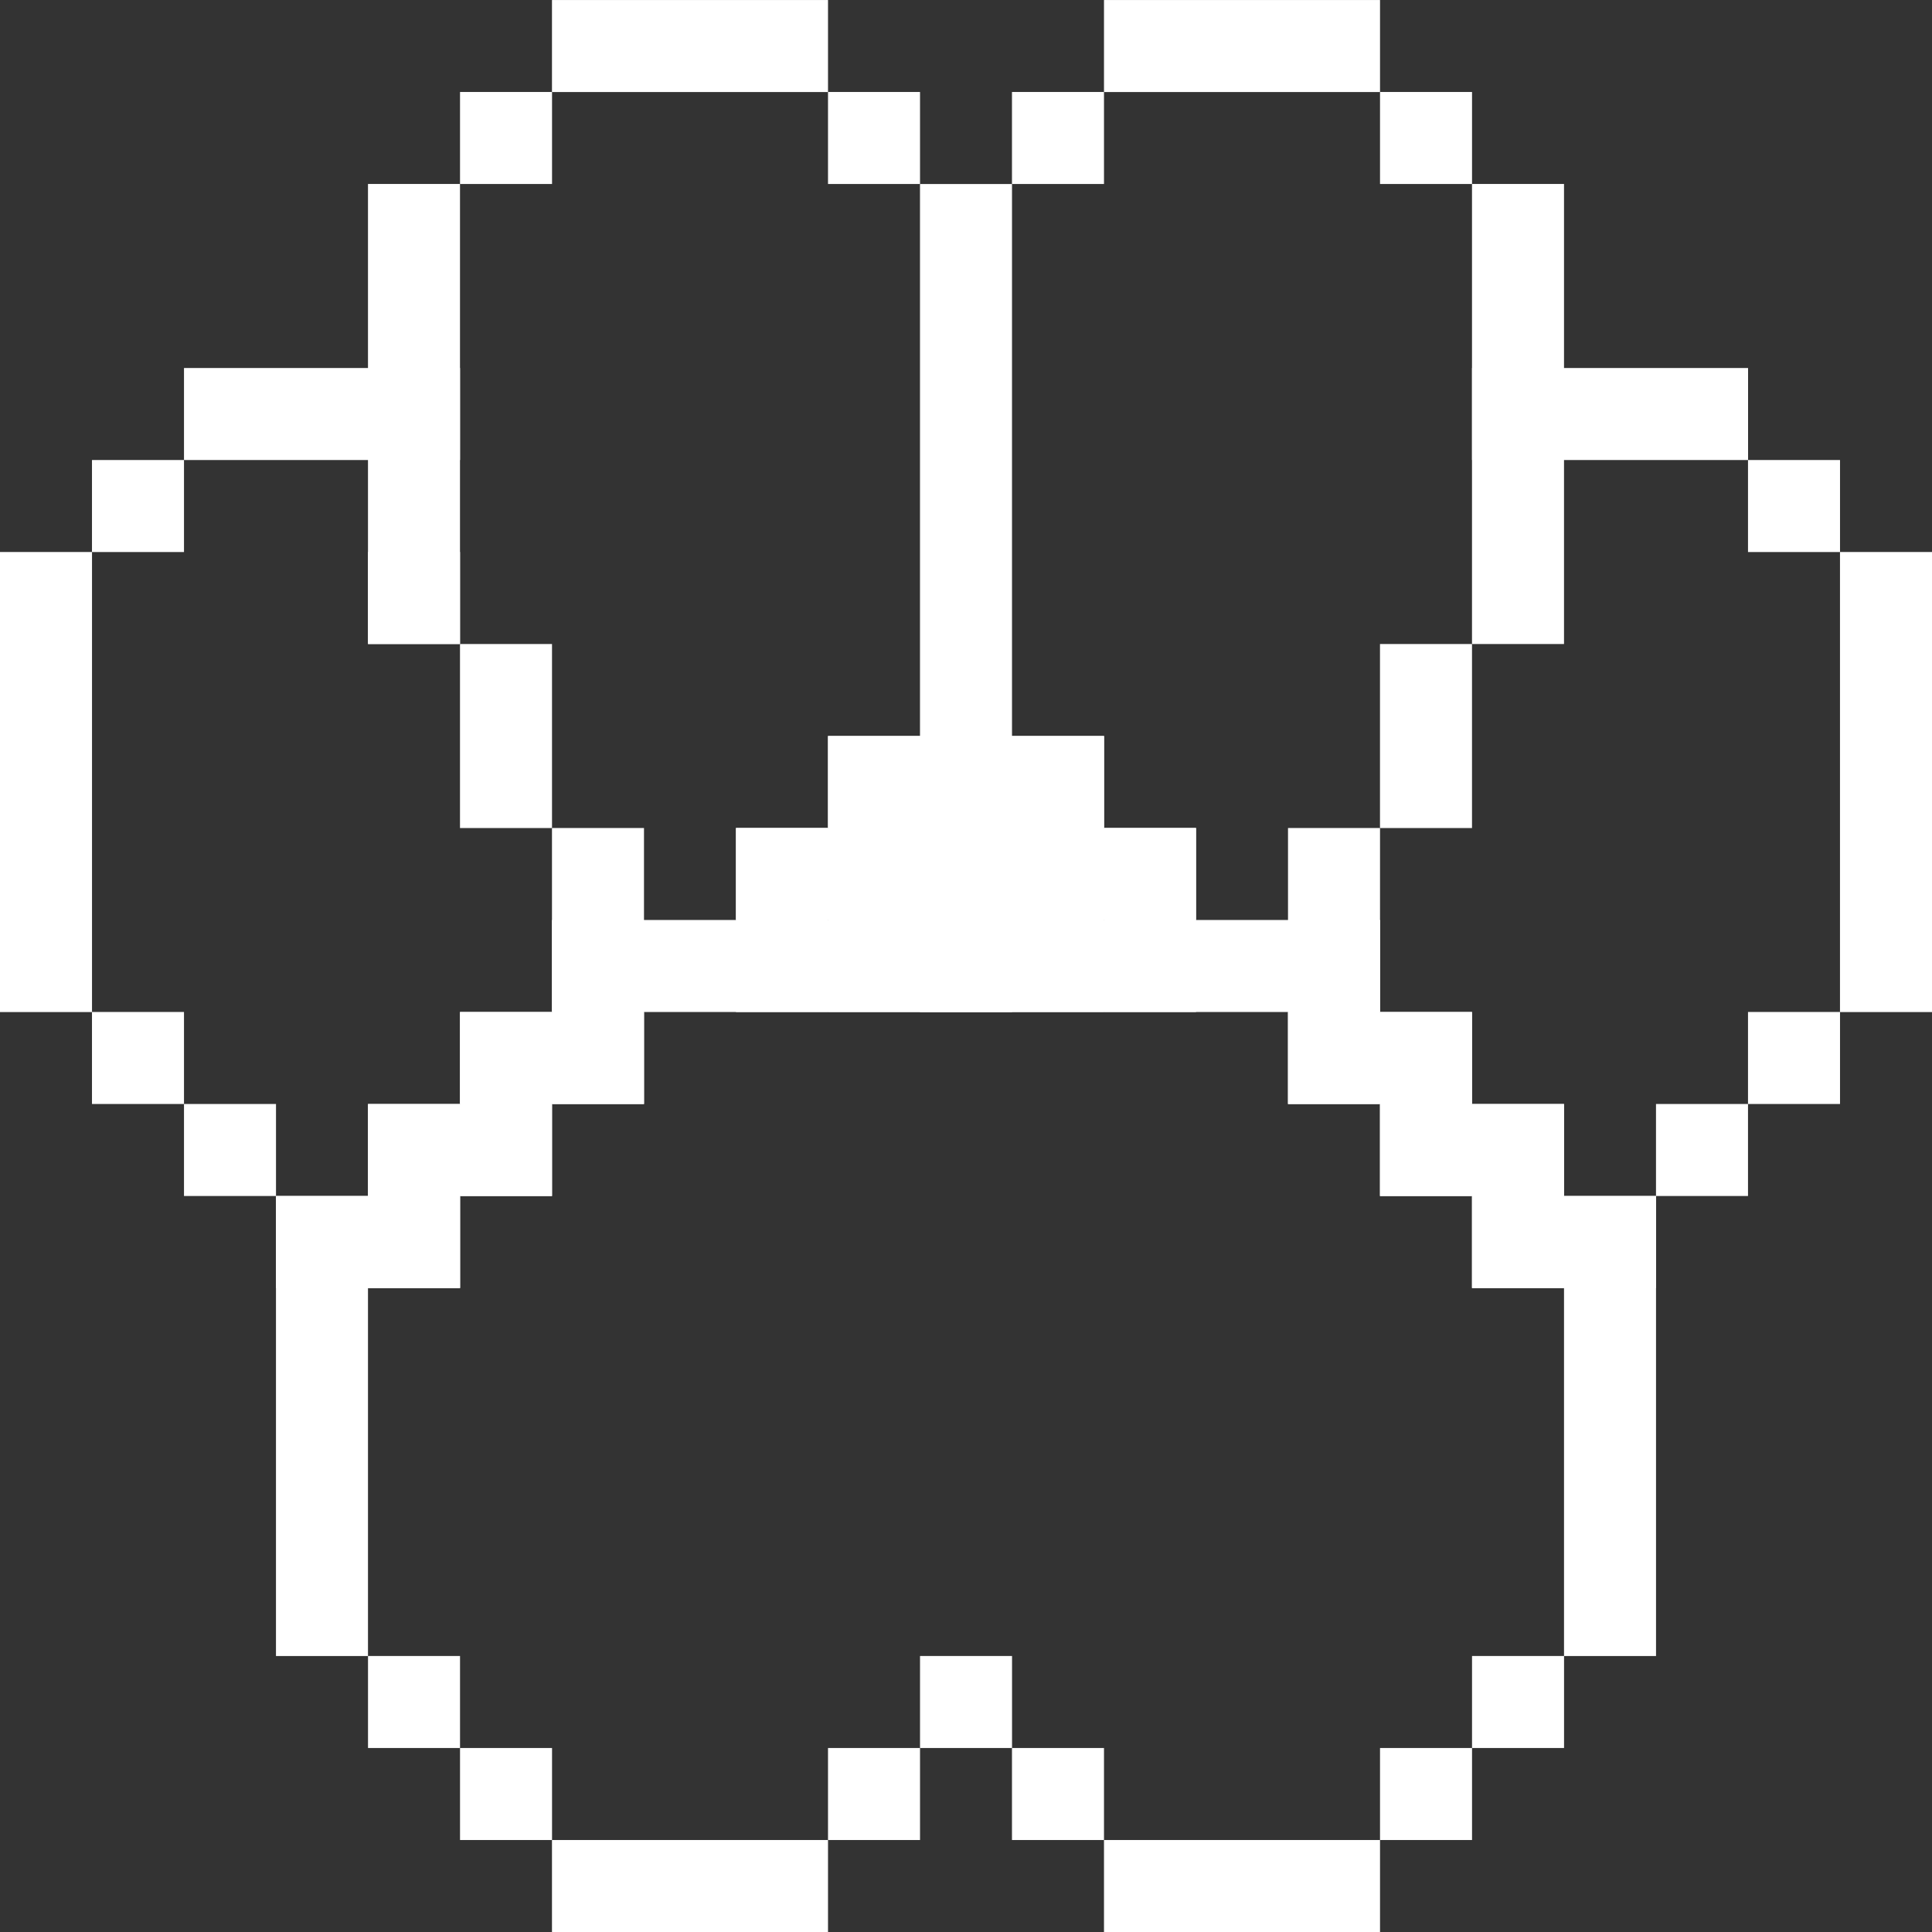 <?xml version="1.0" encoding="UTF-8" standalone="no"?>
<!-- Created with Inkscape (http://www.inkscape.org/) -->

<svg
   width="32"
   height="32"
   viewBox="0 0 32 32"
   version="1.1"
   id="svg1"
   inkscape:version="1.3.2 (091e20ef0f, 2023-11-25, custom)"
   sodipodi:docname="Paw.svg"
   xmlns:inkscape="http://www.inkscape.org/namespaces/inkscape"
   xmlns:sodipodi="http://sodipodi.sourceforge.net/DTD/sodipodi-0.dtd"
   xmlns="http://www.w3.org/2000/svg"
   xmlns:svg="http://www.w3.org/2000/svg">
  <rect x="0" y="0" width="32" height="32" fill="#333333" stroke="none"/>
  <sodipodi:namedview
     id="namedview1"
     pagecolor="#505050"
     bordercolor="#ffffff"
     borderopacity="1"
     inkscape:showpageshadow="0"
     inkscape:pageopacity="0"
     inkscape:pagecheckerboard="1"
     inkscape:deskcolor="#505050"
     inkscape:document-units="px"
     showguides="false"
     inkscape:zoom="32"
     inkscape:cx="14.515625"
     inkscape:cy="20.375"
     inkscape:window-width="1920"
     inkscape:window-height="1116"
     inkscape:window-x="1920"
     inkscape:window-y="0"
     inkscape:window-maximized="1"
     inkscape:current-layer="layer1" />
  <defs
     id="defs1" />
  <g
     inkscape:label="Layer 1"
     inkscape:groupmode="layer"
     id="layer1">
    <rect
       style="fill:#ffffff;fill-opacity:1;stroke:#ffffff;stroke-width:0.521;paint-order:stroke fill markers"
       id="rect2-33"
       width="4.051"
       height="1.003"
       x="9.403"
       y="0.261" />
    <rect
       style="fill:#ffffff;fill-opacity:1;stroke:#ffffff;stroke-width:0.313;paint-order:stroke fill markers"
       id="rect2"
       width="1.211"
       height="1.211"
       x="7.776"
       y="1.68" />
    <rect
       style="fill:#ffffff;fill-opacity:1;stroke:#ffffff;stroke-width:0.642;paint-order:stroke fill markers"
       id="rect2-8"
       width="0.882"
       height="6.978"
       x="6.416"
       y="3.368" />
    <rect
       style="fill:#ffffff;fill-opacity:1;stroke:#ffffff;stroke-width:0.521;paint-order:stroke fill markers"
       id="rect2-2"
       width="4.051"
       height="1.003"
       x="3.308"
       y="6.356" />
    <rect
       style="fill:#ffffff;fill-opacity:1;stroke:#ffffff;stroke-width:0.313;paint-order:stroke fill markers"
       id="rect2-5"
       width="1.211"
       height="1.211"
       x="1.68"
       y="7.776" />
    <rect
       style="fill:#ffffff;fill-opacity:1;stroke:#ffffff;stroke-width:0.642;paint-order:stroke fill markers"
       id="rect2-9"
       width="0.882"
       height="6.978"
       x="0.321"
       y="9.464" />
    <rect
       style="fill:#ffffff;fill-opacity:1;stroke:#ffffff;stroke-width:0.313;paint-order:stroke fill markers"
       id="rect2-10"
       width="1.211"
       height="1.211"
       x="1.68"
       y="16.918" />
    <rect
       style="fill:#ffffff;fill-opacity:1;stroke:#ffffff;stroke-width:0.313;paint-order:stroke fill markers"
       id="rect2-6"
       width="1.211"
       height="1.211"
       x="3.204"
       y="18.442" />
    <rect
       style="fill:#ffffff;fill-opacity:1;stroke:#ffffff;stroke-width:0.642;paint-order:stroke fill markers"
       id="rect2-6-7"
       width="0.882"
       height="6.978"
       x="4.892"
       y="20.13" />
    <rect
       style="fill:#ffffff;fill-opacity:1;stroke:#ffffff;stroke-width:0.436;paint-order:stroke fill markers"
       id="rect2-58"
       width="2.612"
       height="1.088"
       x="4.789"
       y="20.028" />
    <rect
       style="fill:#ffffff;fill-opacity:1;stroke:#ffffff;stroke-width:0.313;paint-order:stroke fill markers"
       id="rect2-91"
       width="1.211"
       height="1.211"
       x="6.252"
       y="27.585" />
    <rect
       style="fill:#ffffff;fill-opacity:1;stroke:#ffffff;stroke-width:0.313;paint-order:stroke fill markers"
       id="rect2-338"
       width="1.211"
       height="1.211"
       x="7.776"
       y="29.109" />
    <rect
       style="fill:#ffffff;fill-opacity:1;stroke:#ffffff;stroke-width:0.521;paint-order:stroke fill markers"
       id="rect2-64"
       width="4.051"
       height="1.003"
       x="9.403"
       y="30.737" />
    <rect
       style="fill:#ffffff;fill-opacity:1;stroke:#ffffff;stroke-width:0.313;paint-order:stroke fill markers"
       id="rect2-82"
       width="1.211"
       height="1.211"
       x="13.871"
       y="29.109" />
    <rect
       style="fill:#ffffff;fill-opacity:1;stroke:#ffffff;stroke-width:0.313;paint-order:stroke fill markers"
       id="rect2-02"
       width="1.211"
       height="1.211"
       x="15.395"
       y="27.585" />
    <rect
       style="fill:#ffffff;fill-opacity:1;stroke:#ffffff;stroke-width:0.313;paint-order:stroke fill markers"
       id="rect2-32"
       width="1.211"
       height="1.211"
       x="16.918"
       y="29.109" />
    <rect
       style="fill:#ffffff;fill-opacity:1;stroke:#ffffff;stroke-width:0.521;paint-order:stroke fill markers"
       id="rect2-914"
       width="4.051"
       height="1.003"
       x="18.546"
       y="30.737" />
    <rect
       style="fill:#ffffff;fill-opacity:1;stroke:#ffffff;stroke-width:0.313;paint-order:stroke fill markers"
       id="rect2-96"
       width="1.211"
       height="1.211"
       x="23.014"
       y="29.109" />
    <rect
       style="fill:#ffffff;fill-opacity:1;stroke:#ffffff;stroke-width:0.313;paint-order:stroke fill markers"
       id="rect2-22"
       width="1.211"
       height="1.211"
       x="24.538"
       y="27.585" />
    <rect
       style="fill:#ffffff;fill-opacity:1;stroke:#ffffff;stroke-width:0.642;paint-order:stroke fill markers"
       id="rect2-93"
       width="0.882"
       height="6.978"
       x="26.226"
       y="20.13" />
    <rect
       style="fill:#ffffff;fill-opacity:1;stroke:#ffffff;stroke-width:0.313;paint-order:stroke fill markers"
       id="rect2-029"
       width="1.211"
       height="1.211"
       x="27.585"
       y="18.442" />
    <rect
       style="fill:#ffffff;fill-opacity:1;stroke:#ffffff;stroke-width:0.313;paint-order:stroke fill markers"
       id="rect2-17"
       width="1.211"
       height="1.211"
       x="29.109"
       y="16.918" />
    <rect
       style="fill:#ffffff;fill-opacity:1;stroke:#ffffff;stroke-width:0.642;paint-order:stroke fill markers"
       id="rect2-333"
       width="0.882"
       height="6.978"
       x="30.797"
       y="9.464" />
    <rect
       style="fill:#ffffff;fill-opacity:1;stroke:#ffffff;stroke-width:0.313;paint-order:stroke fill markers"
       id="rect2-76"
       width="1.211"
       height="1.211"
       x="29.109"
       y="7.776" />
    <rect
       style="fill:#ffffff;fill-opacity:1;stroke:#ffffff;stroke-width:0.642;paint-order:stroke fill markers"
       id="rect2-960"
       width="0.882"
       height="6.978"
       x="24.702"
       y="3.368" />
    <rect
       style="fill:#ffffff;fill-opacity:1;stroke:#ffffff;stroke-width:0.313;paint-order:stroke fill markers"
       id="rect2-487"
       width="1.211"
       height="1.211"
       x="23.014"
       y="1.68" />
    <rect
       style="fill:#ffffff;fill-opacity:1;stroke:#ffffff;stroke-width:0.521;paint-order:stroke fill markers"
       id="rect2-178"
       width="4.051"
       height="1.003"
       x="18.546"
       y="0.261" />
    <rect
       style="fill:#ffffff;fill-opacity:1;stroke:#ffffff;stroke-width:0.313;paint-order:stroke fill markers"
       id="rect2-49"
       width="1.211"
       height="1.211"
       x="16.918"
       y="1.68" />
    <rect
       style="fill:#ffffff;fill-opacity:1;stroke:#ffffff;stroke-width:0.794;paint-order:stroke fill markers"
       id="rect2-499"
       width="0.73"
       height="12.922"
       x="15.635"
       y="3.445" />
    <rect
       style="fill:#ffffff;fill-opacity:1;stroke:#ffffff;stroke-width:0.313;paint-order:stroke fill markers"
       id="rect2-35"
       width="1.211"
       height="1.211"
       x="13.871"
       y="1.68" />
    <rect
       style="fill:#ffffff;fill-opacity:1;stroke:#ffffff;stroke-width:0.313;paint-order:stroke fill markers"
       id="rect2-11"
       width="1.211"
       height="1.211"
       x="6.252"
       y="9.299" />
    <rect
       style="fill:#ffffff;fill-opacity:1;stroke:#ffffff;stroke-width:0.436;paint-order:stroke fill markers"
       id="rect2-11-5"
       width="1.088"
       height="2.612"
       x="12.408"
       y="13.932" />
    <rect
       style="fill:#ffffff;fill-opacity:1;stroke:#ffffff;stroke-width:0.436;paint-order:stroke fill markers"
       id="rect2-11-2"
       width="1.088"
       height="2.612"
       x="18.504"
       y="13.932" />
    <rect
       style="fill:#ffffff;fill-opacity:1;stroke:#ffffff;stroke-width:0.436;paint-order:stroke fill markers"
       id="rect2-67"
       width="1.088"
       height="2.612"
       x="7.837"
       y="10.885" />
    <rect
       style="fill:#ffffff;fill-opacity:1;stroke:#ffffff;stroke-width:0.939;paint-order:stroke fill markers"
       id="rect2-647"
       width="3.633"
       height="3.633"
       x="14.184"
       y="12.66" />
    <rect
       style="fill:#ffffff;fill-opacity:1;stroke:#ffffff;stroke-width:0.521;paint-order:stroke fill markers"
       id="rect2-826"
       width="1.003"
       height="4.051"
       x="9.403"
       y="13.975" />
    <rect
       style="fill:#ffffff;fill-opacity:1;stroke:#ffffff;stroke-width:0.794;paint-order:stroke fill markers"
       id="rect2-462"
       width="12.922"
       height="0.73"
       x="9.54"
       y="15.635" />
    <rect
       style="fill:#ffffff;fill-opacity:1;stroke:#ffffff;stroke-width:0.436;paint-order:stroke fill markers"
       id="rect2-07"
       width="2.612"
       height="1.088"
       x="7.837"
       y="16.98" />
    <rect
       style="fill:#ffffff;fill-opacity:1;stroke:#ffffff;stroke-width:0.436;paint-order:stroke fill markers"
       id="rect2-13"
       width="1.088"
       height="2.612"
       x="7.837"
       y="16.98" />
    <rect
       style="fill:#ffffff;fill-opacity:1;stroke:#ffffff;stroke-width:0.436;paint-order:stroke fill markers"
       id="rect2-645"
       width="2.612"
       height="1.088"
       x="6.313"
       y="18.504" />
    <rect
       style="fill:#ffffff;fill-opacity:1;stroke:#ffffff;stroke-width:0.436;paint-order:stroke fill markers"
       id="rect2-90"
       width="1.088"
       height="2.612"
       x="6.313"
       y="18.504" />
    <rect
       style="fill:#ffffff;fill-opacity:1;stroke:#ffffff;stroke-width:0.313;paint-order:stroke fill markers"
       id="rect2-51"
       width="1.211"
       height="1.211"
       x="6.252"
       y="19.966" />
    <rect
       style="fill:#ffffff;fill-opacity:1;stroke:#ffffff;stroke-width:0.521;paint-order:stroke fill markers"
       id="rect2-8860"
       width="4.051"
       height="1.003"
       x="24.642"
       y="6.356" />
    <rect
       style="fill:#ffffff;fill-opacity:1;stroke:#ffffff;stroke-width:0.436;paint-order:stroke fill markers"
       id="rect2-175"
       width="1.088"
       height="2.612"
       x="23.075"
       y="10.885" />
    <rect
       style="fill:#ffffff;fill-opacity:1;stroke:#ffffff;stroke-width:0.521;paint-order:stroke fill markers"
       id="rect2-04"
       width="1.003"
       height="4.051"
       x="21.594"
       y="13.975" />
    <rect
       style="fill:#ffffff;fill-opacity:1;stroke:#ffffff;stroke-width:0.436;paint-order:stroke fill markers"
       id="rect2-964"
       width="2.612"
       height="1.088"
       x="21.551"
       y="16.98" />
    <rect
       style="fill:#ffffff;fill-opacity:1;stroke:#ffffff;stroke-width:0.436;paint-order:stroke fill markers"
       id="rect2-102"
       width="1.088"
       height="2.612"
       x="23.075"
       y="16.98" />
    <rect
       style="fill:#ffffff;fill-opacity:1;stroke:#ffffff;stroke-width:0.436;paint-order:stroke fill markers"
       id="rect2-56"
       width="2.612"
       height="1.088"
       x="23.075"
       y="18.504" />
    <rect
       style="fill:#ffffff;fill-opacity:1;stroke:#ffffff;stroke-width:0.436;paint-order:stroke fill markers"
       id="rect2-79"
       width="1.088"
       height="2.612"
       x="24.599"
       y="18.504" />
    <rect
       style="fill:#ffffff;fill-opacity:1;stroke:#ffffff;stroke-width:0.436;paint-order:stroke fill markers"
       id="rect2-170"
       width="2.612"
       height="1.088"
       x="24.599"
       y="20.028" />
    <rect
       style="fill:#ffffff;fill-opacity:1;stroke:#ffffff;stroke-width:0.521;paint-order:stroke fill markers"
       id="rect2-40"
       width="4.051"
       height="1.003"
       x="13.975"
       y="12.451" />
    <rect
       style="fill:#ffffff;fill-opacity:1;stroke:#ffffff;stroke-width:0.642;paint-order:stroke fill markers"
       id="rect2-03"
       width="6.978"
       height="0.882"
       x="12.511"
       y="14.035" />
  </g>
</svg>
